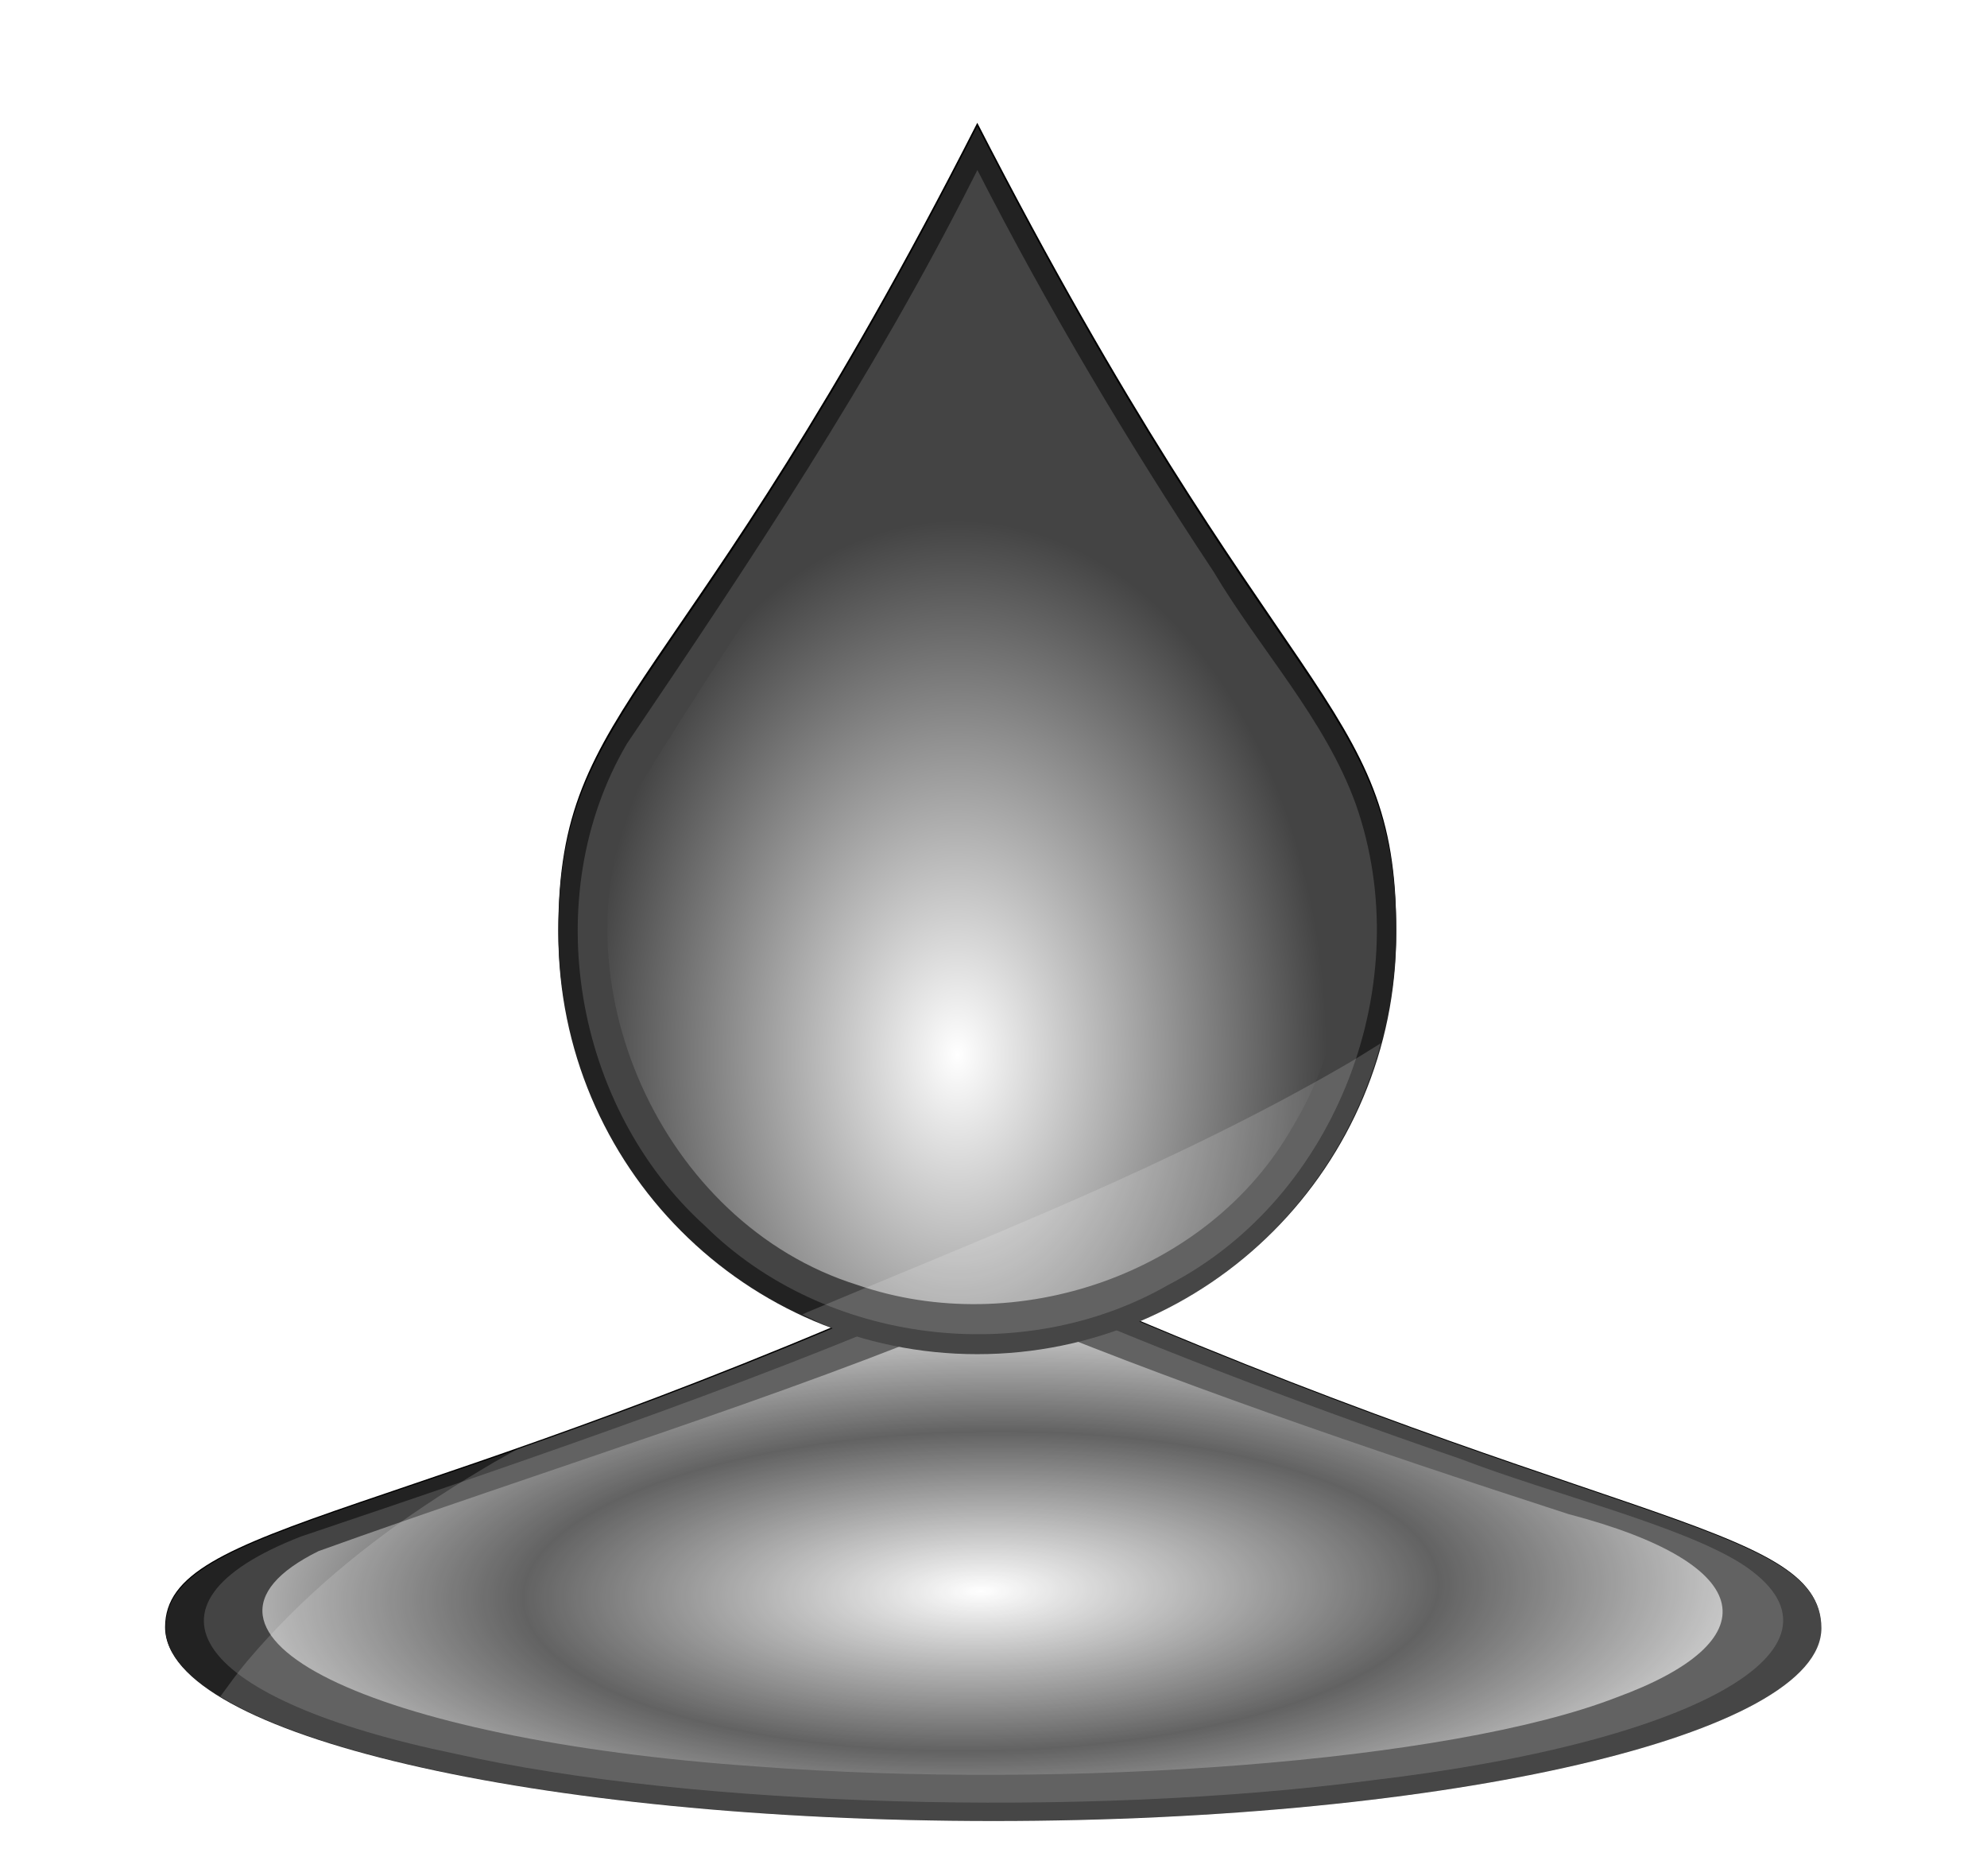 <?xml version="1.0" encoding="UTF-8"?>
<!-- Created with Inkscape (http://www.inkscape.org/) -->
<svg width="397.49" height="375.17" version="1.1" viewBox="0 0 397.491 375.168" xmlns="http://www.w3.org/2000/svg" xmlns:cc="http://creativecommons.org/ns#" xmlns:dc="http://purl.org/dc/elements/1.1/" xmlns:rdf="http://www.w3.org/1999/02/22-rdf-syntax-ns#" xmlns:xlink="http://www.w3.org/1999/xlink">
 <defs>
  <radialGradient id="radialGradient4321" cx="499.53" cy="254.67" r="73.905" gradientTransform="matrix(1 0 0 1.446 -178.18 187.47)" gradientUnits="userSpaceOnUse" xlink:href="#linearGradient5177"/>
  <linearGradient id="linearGradient5177">
   <stop stop-color="#fff" offset="0"/>
   <stop stop-color="#444444" offset="1"/>
  </linearGradient>
  <filter id="filter4344" color-interpolation-filters="sRGB">
   <feGaussianBlur in="SourceGraphic" stdDeviation="0.01 5"/>
  </filter>
  <filter id="filter4246">
   <feGaussianBlur stdDeviation="5.165"/>
  </filter>
  <radialGradient id="radialGradient4311" cx="503.93" cy="220.6" r="73.905" gradientTransform="matrix(1.239 -.021 .008 .432 -300.08 578.34)" gradientUnits="userSpaceOnUse" spreadMethod="reflect" xlink:href="#linearGradient5177"/>
 </defs>
 <g transform="translate(-129.83 -344.78)">
  <path transform="matrix(1.976 0 0 .459 -617.83 506.18)" d="m562.7 357.42c0 46.456-37.522 84.116-83.808 84.116-46.286 0-83.808-37.66-83.808-84.116 0-46.456 24.495-44.828 83.808-161.48 60.399 117.71 83.808 115.02 83.808 161.48z" filter="url(#filter4246)"/>
  <path d="m494.19 670.43c0 21.306-74.151 38.579-165.62 38.579-91.47 0-165.62-17.272-165.62-38.579s48.406-20.56 165.62-74.06c119.36 53.986 165.62 52.754 165.62 74.06z" fill="#222222" filter="url(#filter4184)"/>
  <path d="m326.58 601.29c-39.313 17.756-87.726 34.368-136.55 50.82-35.404 13.773-20.819 32.79 30.941 43.466 47.359 10.682 125.86 12.828 183.24 5.302 66.707-7.885 98.785-27.289 73.978-43.34-12.183-7.689-37.906-13.927-56.193-20.95-33.983-11.693-65.428-23.751-93.38-36.213-0.679 0.305-1.359 0.61-2.038 0.916z" fill="#444444" filter="url(#filter4184)"/>
  <path d="m326.02 607.53c-38.906 16.492-88.497 31.666-132.47 47.5-33.056 16.372 10.08 37.708 87.57 43.063 62.579 4.781 138.78-0.888 172.03-13.781 30.395-11.106 29.129-26.554-9.611-36.707-41.153-13.331-80.666-26.947-114.8-41.221-0.906 0.382-1.812 0.765-2.717 1.147z" fill="url(#radialGradient4311)" filter="url(#filter4184)"/>
  <path d="m409.14 530.82c0 46.456-37.522 84.116-83.808 84.116-46.286 0-83.808-37.66-83.808-84.116 0-46.456 24.495-44.828 83.808-161.48 60.399 117.71 83.808 115.02 83.808 161.48z" filter="url(#filter4246)"/>
  <path d="m409.14 531.52c0 46.456-37.522 84.116-83.808 84.116-46.286 0-83.808-37.66-83.808-84.116 0-46.456 24.495-44.828 83.808-161.48 60.399 117.71 83.808 115.02 83.808 161.48z" fill="#222222" filter="url(#filter4184)"/>
  <path d="m324.32 380.82c-19.893 39.389-44.391 76.242-69.096 112.74-17.915 30.555-10.535 72.743 15.657 96.427 23.965 23.697 63.687 28.457 92.724 11.761 33.755-17.492 49.988-60.539 37.435-96.146-6.165-17.059-19.181-30.895-28.435-46.477-17.196-25.94-33.108-52.69-47.252-80.336-0.344 0.677-0.688 1.354-1.031 2.031z" fill="#444444" filter="url(#filter4184)"/>
  <path d="m324.04 394.5c-19.687 37.747-44.781 72.477-67.031 108.72-16.727 37.472 5.101 86.308 44.312 98.562 31.666 10.943 70.225-2.032 87.049-31.543 15.38-25.419 14.74-60.777-4.863-84.015-20.825-30.513-40.819-61.678-58.092-94.348-0.458 0.875-0.917 1.75-1.375 2.625z" fill="url(#radialGradient4321)" filter="url(#filter4344)"/>
  <path d="m406.08 553.43c-2.262 1.386-4.489 2.821-6.781 4.156-4.317 2.515-8.687 4.929-13.094 7.281-4.407 2.352-8.867 4.631-13.344 6.844-8.953 4.425-18.024 8.617-27.125 12.625-9.101 4.008-18.234 7.846-27.312 11.625-9.079 3.78-18.083 7.479-26.969 11.219-0.383 0.161-0.742 0.339-1.125 0.5 2.016 0.935 3.964 2.006 6.062 2.781-24.905 10.458-45.472 18.018-63 24.156-1.546 0.866-3.137 1.708-4.656 2.594-3.828 2.231-7.547 4.532-11.188 6.906s-7.193 4.803-10.625 7.344-6.766 5.176-9.969 7.906-6.268 5.556-9.219 8.5c-2.951 2.944-5.79 6.007-8.469 9.188-1.901 2.257-3.62 4.676-5.375 7.062 23.738 14.533 83.949 24.875 154.69 24.875 91.47 0 165.62-17.256 165.62-38.562 0-19.471-38.687-20.144-136.44-61.312 23.611-9.953 41.546-30.519 48.312-55.688z" fill="#fff" filter="url(#filter4184)" opacity=".4"/>
 </g>
</svg>
